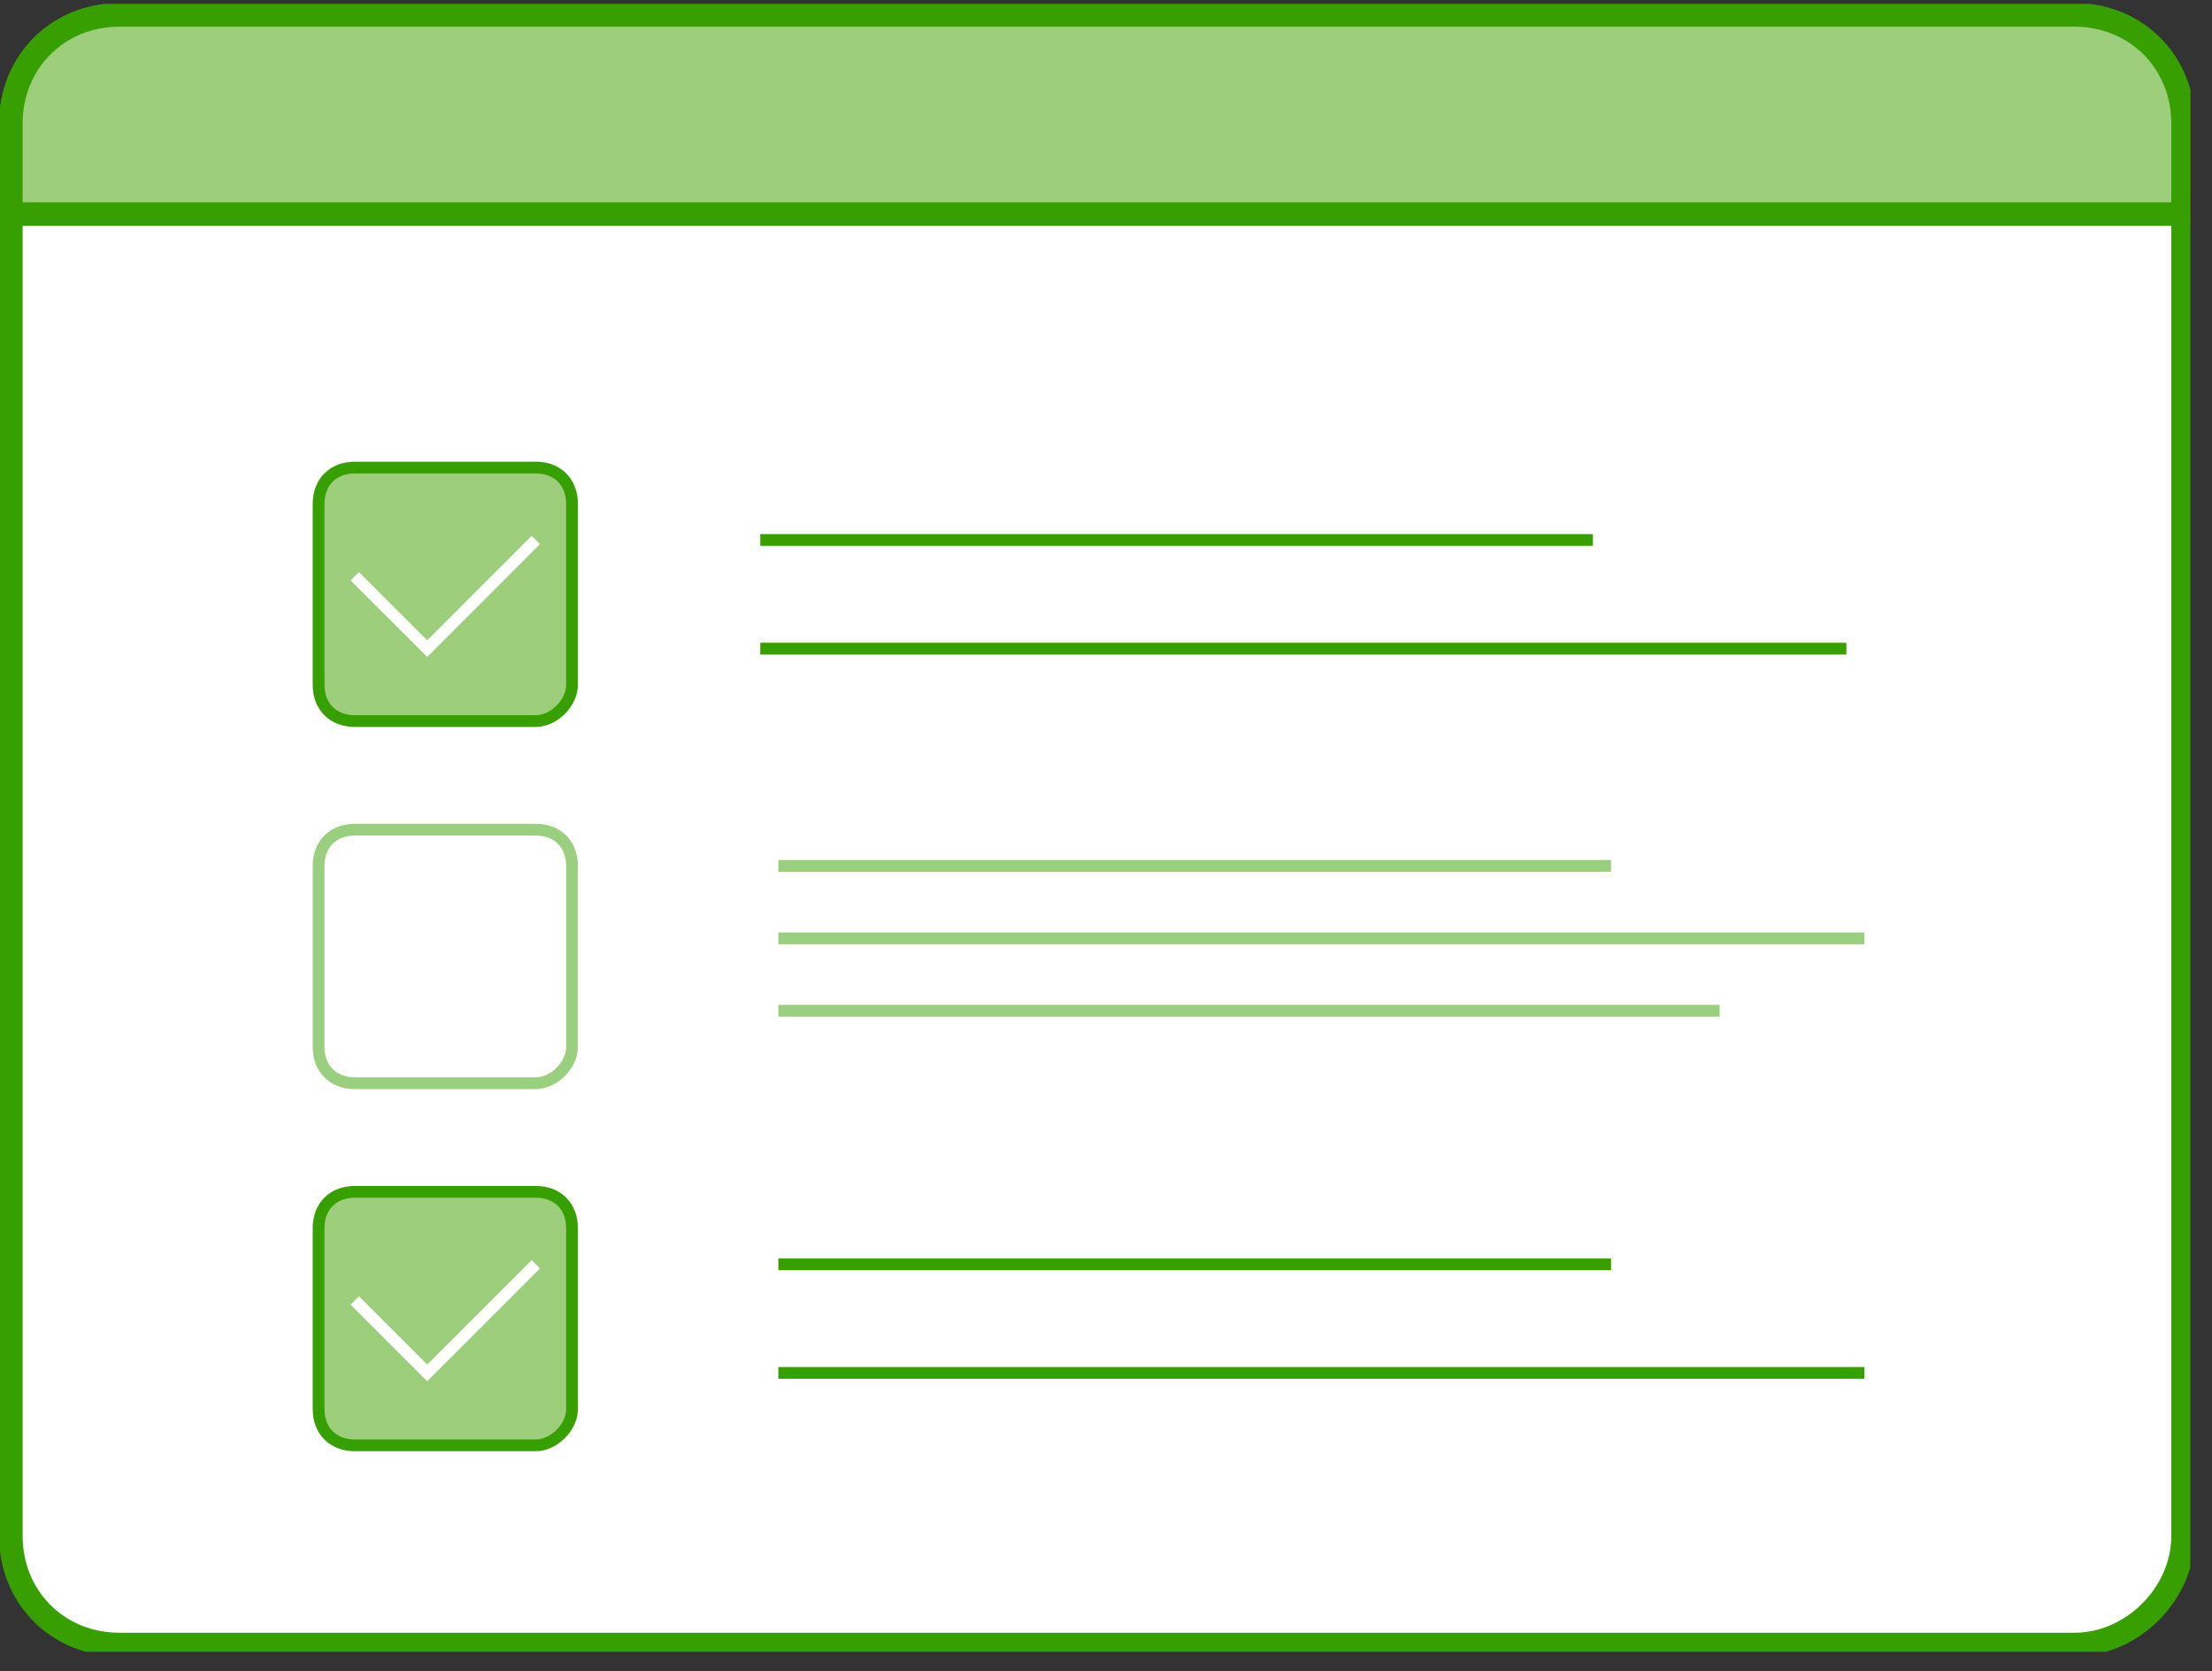 <svg width="94" height="71" viewBox="0 0 94 71" fill="none" xmlns="http://www.w3.org/2000/svg">
<rect x="0" y="0" width="94" height="71" fill="#333333" stroke="none"/>
<g clip-path="url(#clip0)">
<path d="M88.154 69.864H5.077C2.462 69.864 0.462 67.864 0.462 65.248V5.248C0.462 2.633 2.462 0.633 5.077 0.633H88.154C90.77 0.633 92.77 2.633 92.77 5.248V65.248C92.77 67.71 90.616 69.864 88.154 69.864Z" fill="white" stroke="#37A000" stroke-miterlimit="10"/>
<path d="M92.77 9.094H0.462V5.248C0.462 2.633 2.462 0.633 5.077 0.633H88.154C90.77 0.633 92.77 2.633 92.77 5.248V9.094Z" fill="#9CCE7C" stroke="#37A000" stroke-miterlimit="10"/>
<path d="M32.308 22.94H67.692" stroke="#37A000" stroke-width="0.5" stroke-miterlimit="10"/>
<path d="M32.308 27.556H78.462" stroke="#37A000" stroke-width="0.5" stroke-miterlimit="10"/>
<path d="M33.076 53.71H68.461" stroke="#37A000" stroke-width="0.5" stroke-miterlimit="10"/>
<path d="M33.076 58.325H79.23" stroke="#37A000" stroke-width="0.5" stroke-miterlimit="10"/>
<path opacity="0.5" d="M33.076 36.786H68.461" stroke="#37A000" stroke-width="0.5" stroke-miterlimit="10"/>
<path opacity="0.5" d="M33.076 42.94H73.076" stroke="#37A000" stroke-width="0.5" stroke-miterlimit="10"/>
<path opacity="0.5" d="M33.076 39.864H79.23" stroke="#37A000" stroke-width="0.5" stroke-miterlimit="10"/>
<path d="M22.77 30.633H15.078C14.154 30.633 13.539 30.018 13.539 29.095V21.402C13.539 20.479 14.154 19.864 15.078 19.864H22.77C23.693 19.864 24.308 20.479 24.308 21.402V29.095C24.308 29.864 23.539 30.633 22.77 30.633Z" fill="#9CCE7C" stroke="#37A000" stroke-width="0.5" stroke-miterlimit="10"/>
<path opacity="0.5" d="M22.77 46.017H15.078C14.154 46.017 13.539 45.402 13.539 44.479V36.786C13.539 35.863 14.154 35.248 15.078 35.248H22.77C23.693 35.248 24.308 35.863 24.308 36.786V44.479C24.308 45.248 23.539 46.017 22.77 46.017Z" stroke="#37A000" stroke-width="0.5" stroke-miterlimit="10"/>
<path d="M22.77 61.402H15.078C14.154 61.402 13.539 60.787 13.539 59.864V52.171C13.539 51.248 14.154 50.633 15.078 50.633H22.77C23.693 50.633 24.308 51.248 24.308 52.171V59.864C24.308 60.633 23.539 61.402 22.77 61.402Z" fill="#9CCE7C" stroke="#37A000" stroke-width="0.5" stroke-miterlimit="10"/>
<path d="M15.077 24.479L18.154 27.556L22.77 22.94" stroke="white" stroke-width="0.5" stroke-miterlimit="10"/>
<path d="M15.077 55.248L18.154 58.325L22.77 53.71" stroke="white" stroke-width="0.5" stroke-miterlimit="10"/>
</g>
<defs>
<clipPath id="clip0">
<rect width="93.077" height="70" fill="white" transform="translate(0 0.171)"/>
</clipPath>
</defs>
</svg>
